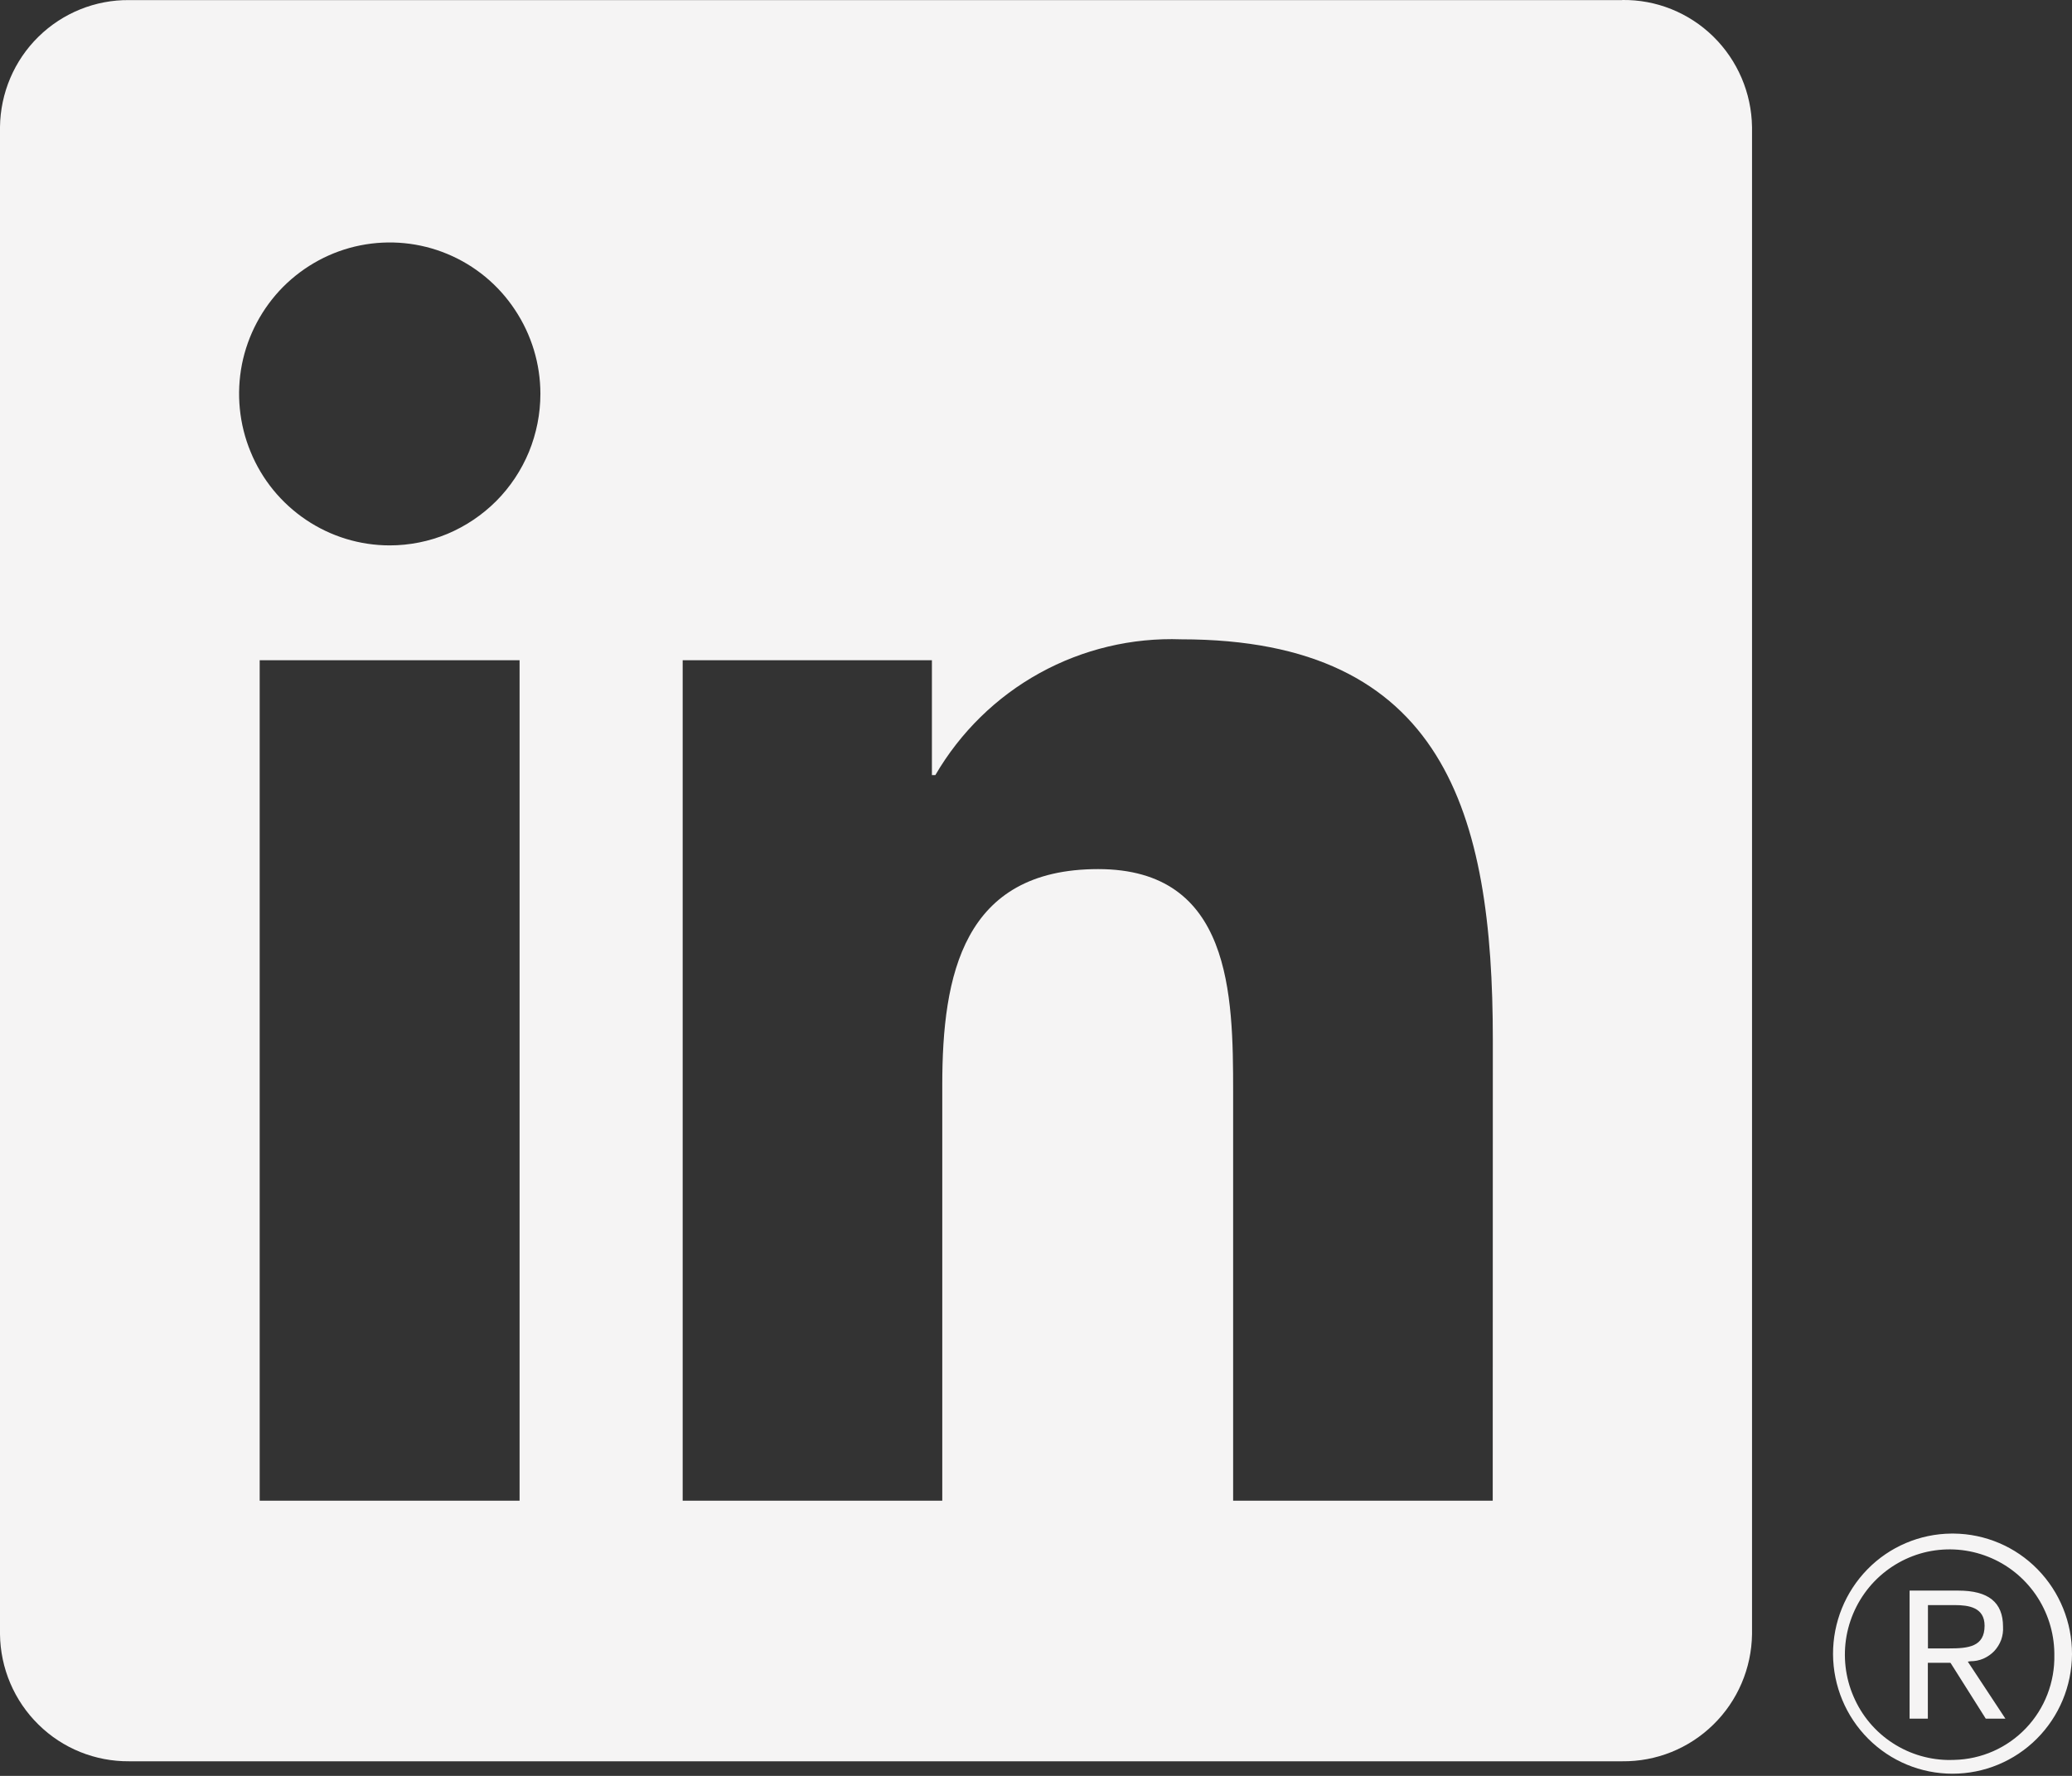 <svg width="21" height="18" viewBox="0 0 21 18" fill="none" xmlns="http://www.w3.org/2000/svg">
<rect x="0" y="0" width="21" height="18" fill="#333333" stroke="none"/>
<g clip-path="url(#clip0_352_1846)">
<path d="M19.97 16.838C20.015 16.838 20.059 16.83 20.101 16.812C20.142 16.794 20.18 16.768 20.211 16.736C20.242 16.703 20.266 16.664 20.282 16.622C20.297 16.579 20.304 16.534 20.301 16.488C20.301 16.24 20.152 16.122 19.847 16.122H19.354V17.42H19.539V16.854H19.767L19.773 16.861L20.126 17.42H20.325L19.944 16.842L19.97 16.838ZM19.755 16.708H19.54V16.269H19.812C19.953 16.269 20.114 16.292 20.114 16.478C20.114 16.691 19.951 16.708 19.754 16.708" fill="#F5F4F4"/>
<path d="M15.129 15.211H12.498V11.069C12.498 10.081 12.481 8.809 11.13 8.809C9.76 8.809 9.55 9.885 9.55 10.997V15.211H6.919V6.692H9.445V7.856H9.48C9.733 7.422 10.098 7.064 10.537 6.822C10.976 6.58 11.472 6.462 11.972 6.48C14.639 6.48 15.13 8.244 15.13 10.538L15.129 15.211ZM3.95 5.528C3.648 5.528 3.353 5.438 3.102 5.269C2.851 5.1 2.655 4.861 2.54 4.58C2.424 4.3 2.394 3.991 2.452 3.693C2.511 3.396 2.657 3.122 2.87 2.907C3.084 2.693 3.356 2.546 3.652 2.487C3.948 2.428 4.255 2.458 4.534 2.574C4.813 2.69 5.052 2.887 5.219 3.14C5.387 3.392 5.477 3.689 5.477 3.992C5.477 4.194 5.437 4.394 5.361 4.58C5.284 4.766 5.172 4.935 5.03 5.078C4.888 5.22 4.72 5.333 4.535 5.411C4.349 5.488 4.151 5.528 3.95 5.528ZM5.266 15.211H2.632V6.692H5.266V15.211ZM16.441 0.001H1.31C0.967 -0.003 0.636 0.131 0.39 0.372C0.144 0.613 0.004 0.943 -0 1.288V16.564C0.004 16.909 0.144 17.239 0.39 17.48C0.635 17.722 0.966 17.855 1.31 17.852H16.441C16.785 17.856 17.117 17.723 17.364 17.481C17.611 17.24 17.752 16.91 17.757 16.564V1.287C17.752 0.941 17.61 0.611 17.364 0.37C17.117 0.128 16.785 -0.005 16.441 -8.39654e-06" fill="#F5F4F4"/>
<path d="M19.777 15.544C19.457 15.547 19.151 15.677 18.927 15.906C18.702 16.136 18.577 16.445 18.578 16.767C18.58 17.089 18.708 17.397 18.935 17.624C19.162 17.851 19.469 17.978 19.789 17.978C20.109 17.978 20.416 17.851 20.643 17.624C20.87 17.397 20.998 17.089 21 16.767C21.001 16.445 20.876 16.136 20.651 15.906C20.427 15.677 20.121 15.547 19.801 15.544H19.777ZM19.777 17.839C19.567 17.842 19.361 17.783 19.185 17.669C19.008 17.555 18.869 17.39 18.786 17.196C18.702 17.003 18.678 16.788 18.715 16.581C18.753 16.373 18.851 16.181 18.997 16.029C19.143 15.878 19.33 15.773 19.535 15.728C19.741 15.684 19.954 15.701 20.15 15.779C20.345 15.856 20.513 15.99 20.633 16.164C20.752 16.337 20.818 16.543 20.821 16.754C20.821 16.76 20.821 16.766 20.821 16.772C20.827 17.049 20.724 17.317 20.533 17.517C20.342 17.717 20.081 17.832 19.805 17.838H19.778" fill="#F5F4F4"/>
</g>
<defs>
<clipPath id="clip0_352_1846">
<rect width="21" height="18" fill="white"/>
</clipPath>
</defs>
</svg>
